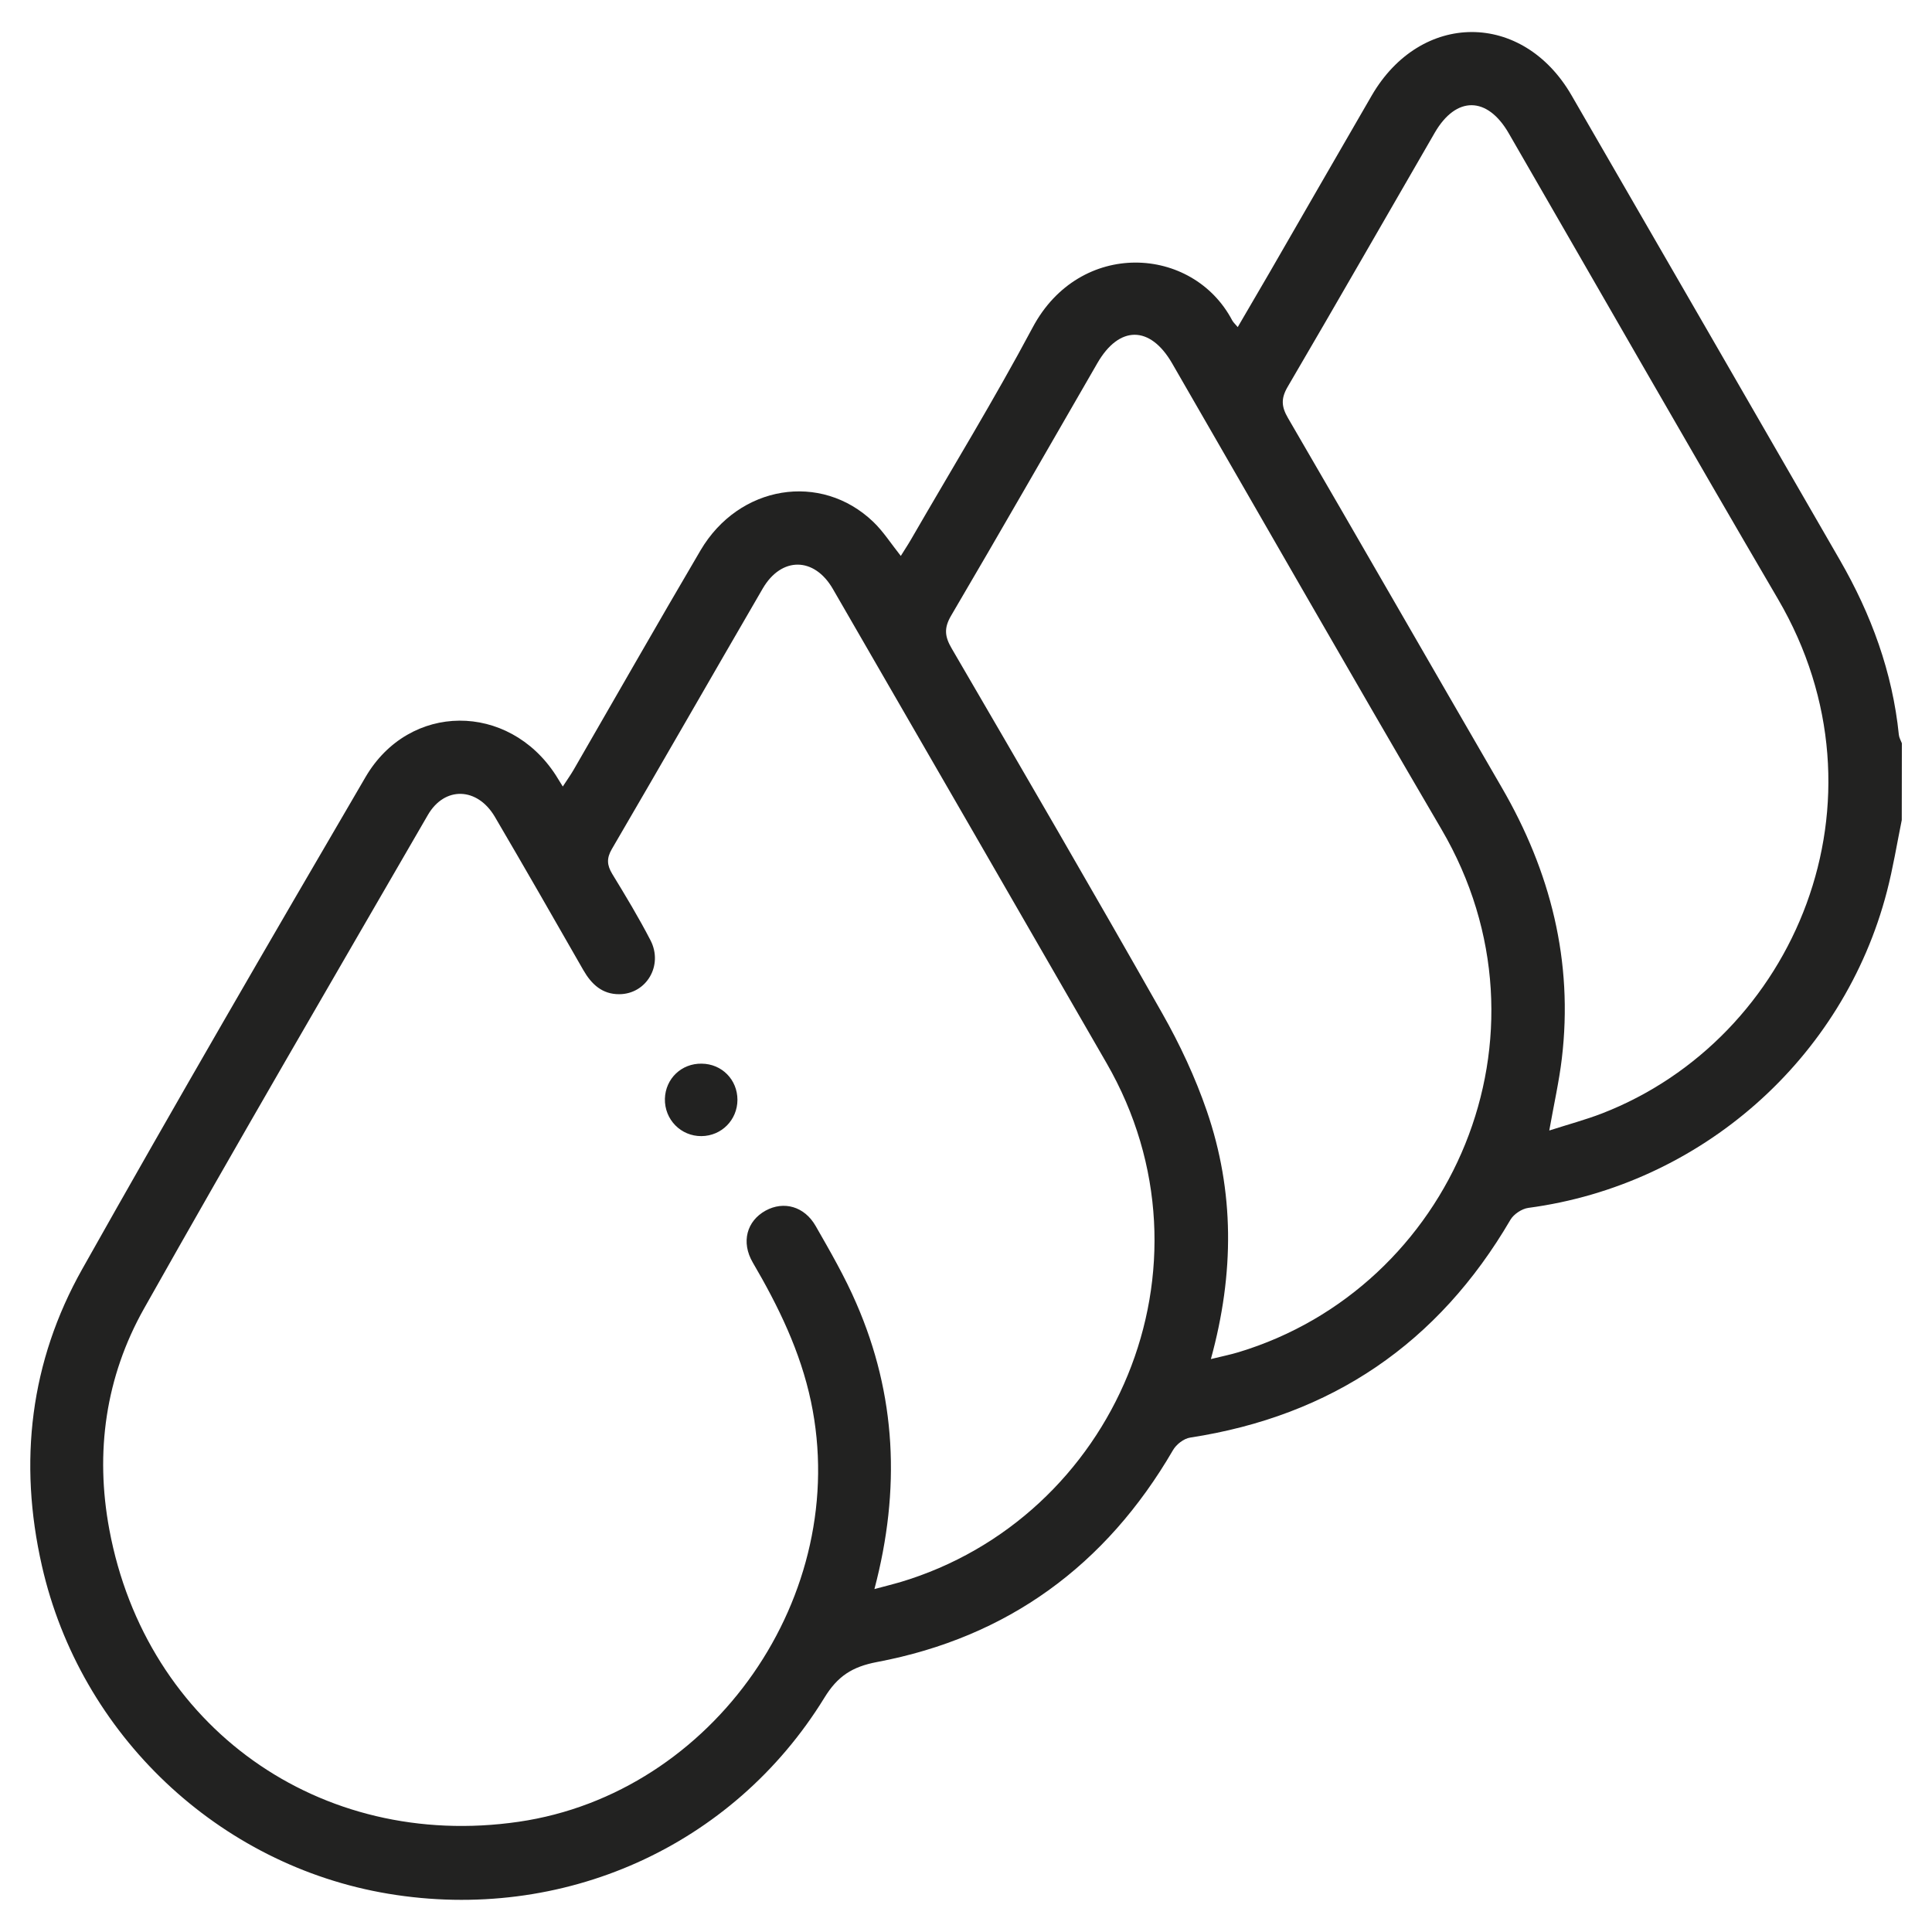 <?xml version="1.0" encoding="utf-8"?>
<!-- Generator: Adobe Illustrator 27.0.0, SVG Export Plug-In . SVG Version: 6.00 Build 0)  -->
<svg version="1.1" id="Capa_1" xmlns="http://www.w3.org/2000/svg" xmlns:xlink="http://www.w3.org/1999/xlink" x="0px" y="0px"
	 viewBox="0 0 200 200" style="enable-background:new 0 0 200 200;" xml:space="preserve">
<style type="text/css">
	.st0{fill:#222221;}
	.st1{fill:#55565A;}
	.st2{fill:#4C428D;}
	.st3{fill:#26B1DC;}
	.st4{fill:#F5E134;}
</style>
<g>
	<path class="st0" d="M196.87,84.89c-0.5,2.46-0.9,4.94-1.53,7.37c-4.5,17.4-19.31,30.41-37.13,32.78
		c-0.67,0.09-1.51,0.65-1.85,1.23c-7.48,12.8-18.51,20.3-33.16,22.55c-0.66,0.1-1.44,0.71-1.78,1.31
		c-6.93,11.91-17.09,19.36-30.62,21.92c-2.6,0.49-4.1,1.48-5.46,3.7c-9.5,15.45-27.12,23.29-45.14,20.29
		c-17.58-2.93-31.89-16.46-35.86-33.94c-2.45-10.76-1.22-21.15,4.18-30.74c9.6-17.07,19.44-34.01,29.32-50.92
		c4.53-7.75,14.8-7.75,19.69-0.2c0.2,0.32,0.4,0.64,0.73,1.18c0.41-0.64,0.79-1.16,1.11-1.71c4.38-7.58,8.71-15.19,13.15-22.74
		c3.98-6.76,12.46-8.14,17.88-2.95c1.03,0.99,1.82,2.23,2.85,3.53c0.35-0.57,0.72-1.12,1.05-1.69c4.22-7.31,8.63-14.51,12.6-21.96
		c4.87-9.15,16.56-8.52,20.66-0.73c0.11,0.2,0.29,0.36,0.57,0.69c1.15-1.98,2.22-3.8,3.29-5.64c3.53-6.11,7.04-12.23,10.58-18.33
		c5.08-8.75,15.62-8.77,20.68-0.03c9.28,16.03,18.52,32.07,27.78,48.11c3.25,5.63,5.45,11.61,6.11,18.11
		c0.03,0.29,0.2,0.57,0.31,0.86C196.87,79.6,196.87,82.24,196.87,84.89z M90.52,164.5c1.11-0.3,1.89-0.49,2.65-0.71
		c22.23-6.63,33.53-32.68,21.38-53.74c-9.44-16.36-18.87-32.73-28.33-49.08c-1.93-3.34-5.33-3.36-7.26-0.05
		c-5.22,8.98-10.38,18-15.62,26.97c-0.56,0.96-0.51,1.67,0.04,2.58c1.38,2.26,2.75,4.53,3.96,6.87c1.34,2.6-0.42,5.56-3.23,5.58
		c-1.77,0.01-2.88-1.03-3.72-2.49c-3.03-5.3-6.07-10.6-9.16-15.87c-1.81-3.08-5.2-3.2-6.94-0.19c-9.84,17-19.74,33.97-29.38,51.09
		c-3.98,7.07-5.09,14.87-3.59,22.89c3.81,20.44,21.79,33.23,42.37,30.24c20.21-2.94,34.48-23.51,30.26-43.51
		c-1.1-5.2-3.37-9.85-6.02-14.38c-1.24-2.12-0.62-4.31,1.33-5.38c1.87-1.02,4.01-0.45,5.18,1.6c1.5,2.62,3.02,5.25,4.21,8.01
		C92.77,144.39,93.25,154.16,90.52,164.5z M125.35,140.69c1.19-0.29,2.03-0.46,2.86-0.71c22.07-6.67,33.53-32.77,21-54.15
		c-9.38-16.02-18.59-32.15-27.88-48.23c-2.27-3.92-5.47-3.93-7.73-0.01c-5.04,8.72-10.04,17.46-15.14,26.14
		c-0.76,1.29-0.66,2.17,0.06,3.4c7.32,12.56,14.63,25.13,21.8,37.78c1.82,3.21,3.41,6.61,4.61,10.1
		C127.79,123.33,127.79,131.81,125.35,140.69z M160.38,117.03c1.99-0.64,3.75-1.11,5.44-1.76c20.03-7.76,30.41-32.45,18.24-53.25
		c-9.38-16.03-18.59-32.15-27.88-48.23c-2.22-3.84-5.44-3.87-7.65-0.06c-5.08,8.77-10.11,17.57-15.23,26.31
		c-0.71,1.21-0.65,2.06,0.03,3.23c7.41,12.73,14.74,25.51,22.13,38.25c5.05,8.7,7.42,17.99,6.22,28.06
		C161.4,111.93,160.87,114.27,160.38,117.03z"/>
	<path class="st0" d="M76.34,113.86c-0.01,2.08-1.65,3.73-3.72,3.75c-2.14,0.02-3.84-1.72-3.79-3.87c0.06-2.08,1.72-3.67,3.81-3.63
		C74.73,110.13,76.34,111.77,76.34,113.86z"/>
</g>
</svg>
